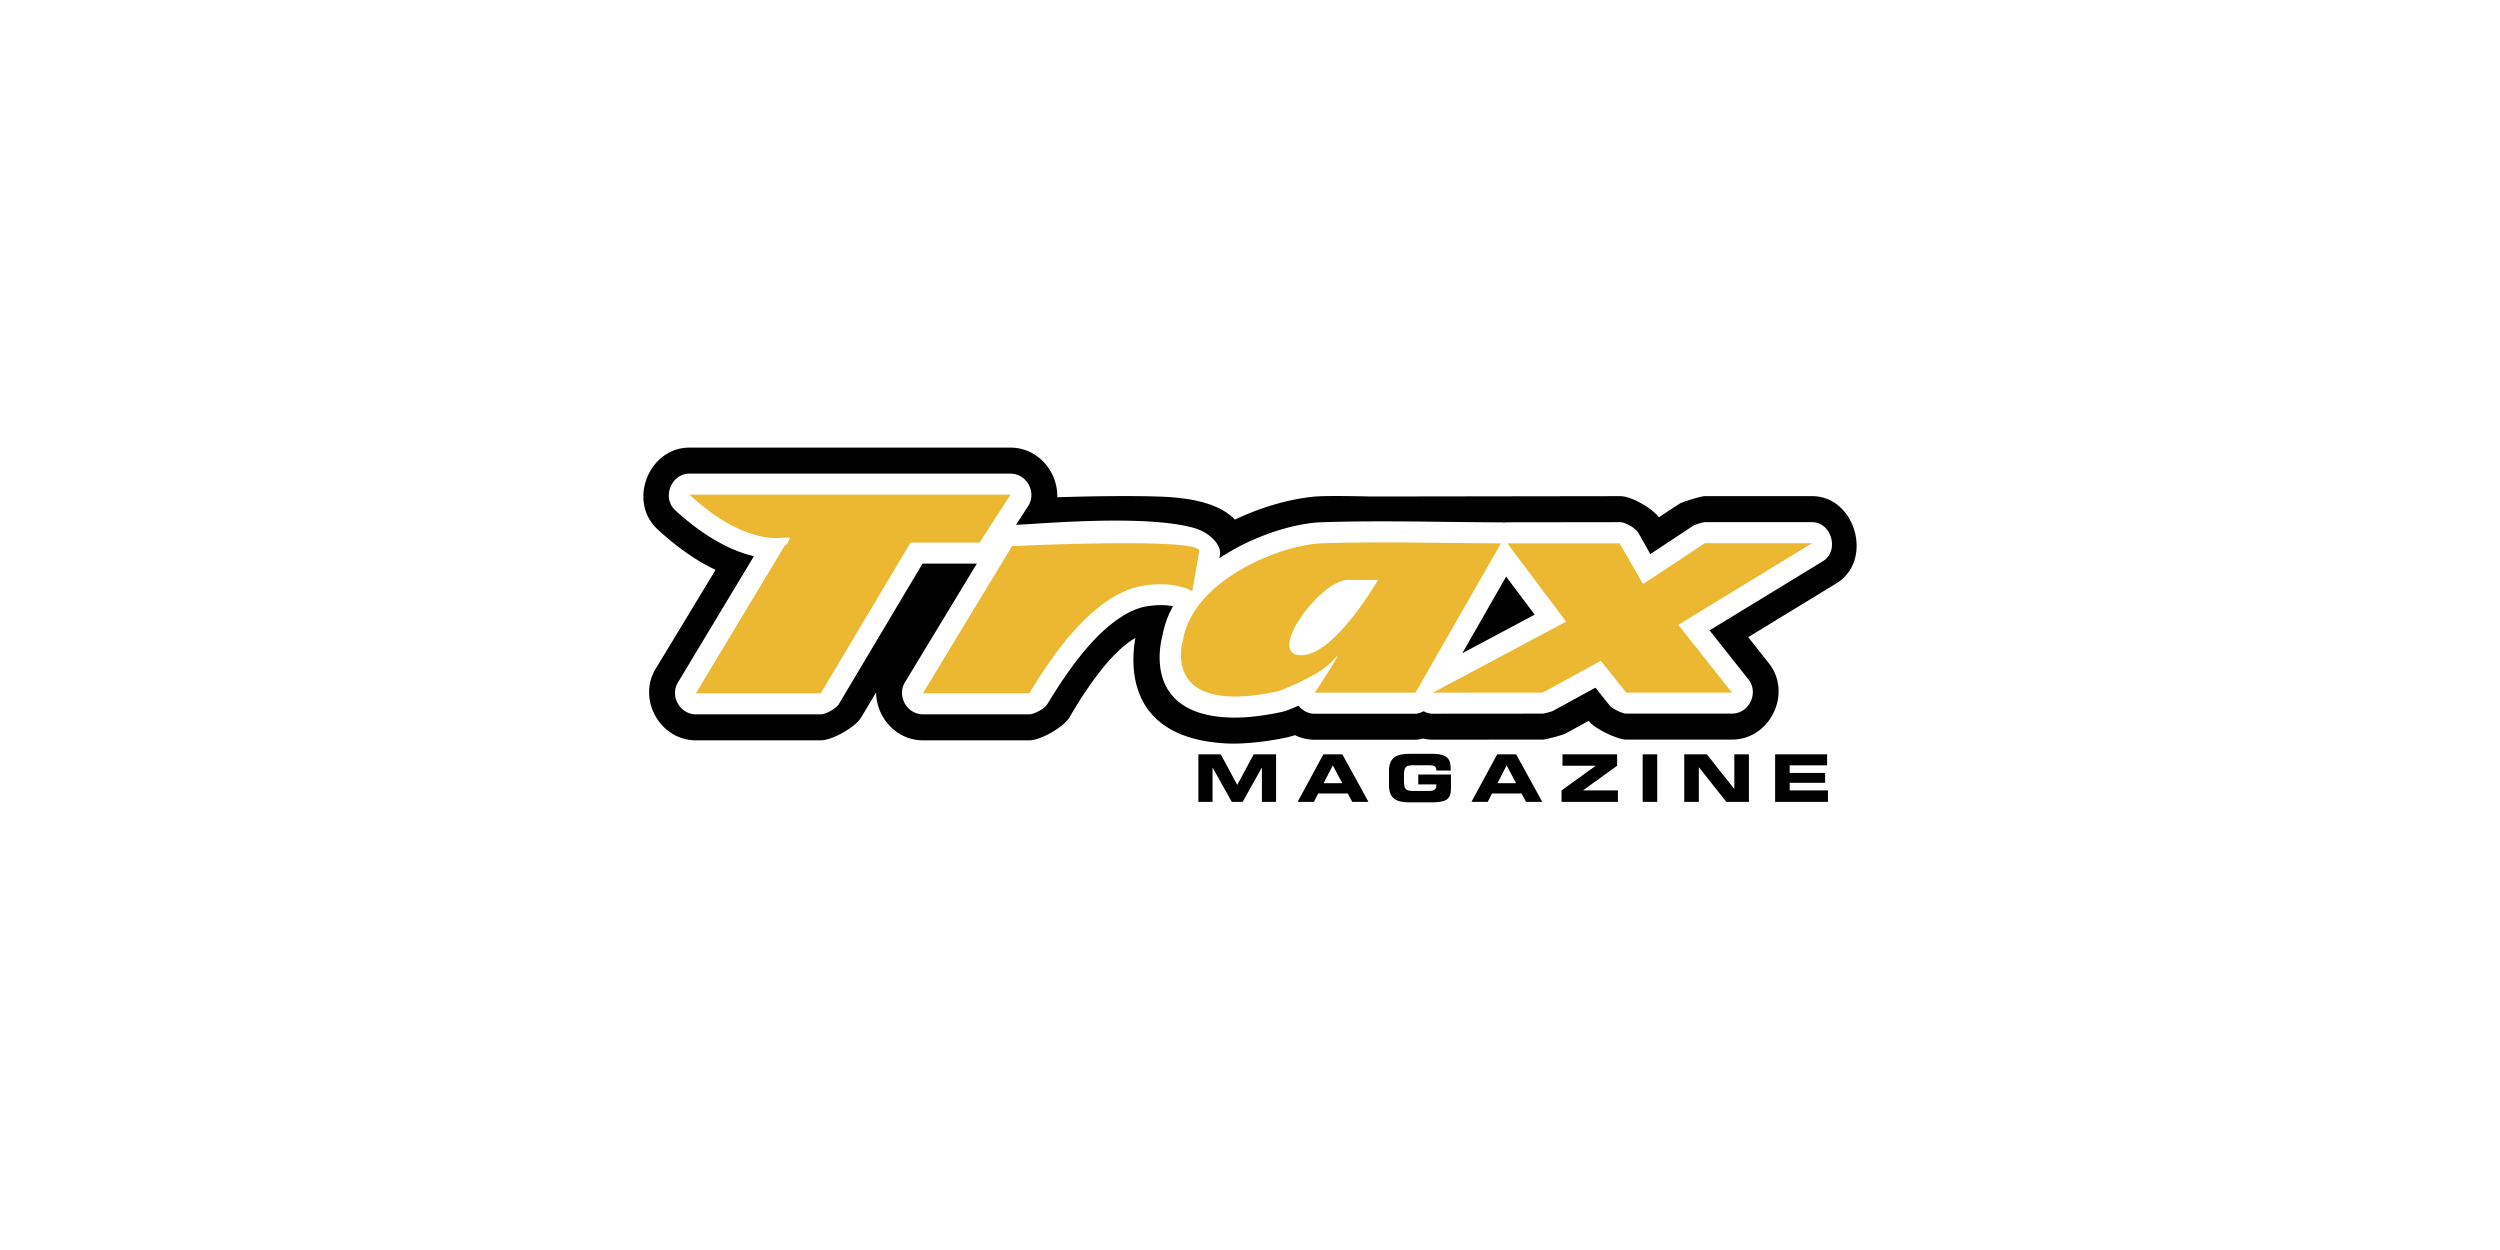<svg xmlns="http://www.w3.org/2000/svg" width="1000" height="500" viewBox="0 0 192.756 192.756"><path fill-rule="evenodd" clip-rule="evenodd" fill="#fff" d="M0 0h192.756v192.756H0V0z"/><path fill-rule="evenodd" clip-rule="evenodd" d="M88.417 116.322h3.451l2.54 4.715 2.541-4.715h3.451v7.326h-2.187v-5.261h-.02l-2.944 5.261h-1.681l-2.945-5.261h-.02v5.261h-2.186v-7.326zM107.693 116.322h2.926l4.027 7.326h-2.5l-.699-1.295h-4.553l-.658 1.295h-2.51l3.967-7.326zm.041 4.451h2.873l-1.457-2.752-1.416 2.752zM117.811 118.893c0-2.146 1.205-2.652 3.229-2.652h3.381c2.551 0 2.904.922 2.904 2.348v.232h-2.207c0-.729-.414-.818-1.133-.818h-2.439c-1.133 0-1.426.271-1.426 1.527v.91c0 1.256.293 1.529 1.426 1.529h2.398c.588 0 1.174-.092 1.174-.801v-.211h-2.793v-1.52h5.041v2.086c0 2.105-1.094 2.205-3.623 2.205h-2.703c-2.023 0-3.229-.506-3.229-2.65v-2.185zM134.494 116.322h2.926l4.027 7.326h-2.5l-.697-1.295h-4.555l-.658 1.295h-2.51l3.967-7.326zm.041 4.451h2.875l-1.457-2.752-1.418 2.752zM144.42 121.887l5.252-3.785v-.02h-5.11v-1.76h8.43v1.76l-5.242 3.785v.02h5.363v1.761h-8.693v-1.761zM156.926 116.322h2.248v7.326h-2.248v-7.326zM163.342 116.322h3.482l4.219 5.323h.021v-5.323h2.247v7.326h-3.483l-4.219-5.324h-.021v5.324h-2.246v-7.326zM177.354 116.322h8.015v1.699H179.6v1.174h5.466v1.518H179.6v1.174h5.9v1.761h-8.146v-7.326z"/><path d="M153.445 76.508c1.678-.002 4.766 1.728 6.002 3.254l3.078-2.036c.502-.332 3.395-1.219 3.996-1.219h16.533c6.707 0 9.508 9.931 3.768 13.434l-13.621 8.314 3.195 4.035c3.65 4.607.189 11.76-5.695 11.76h-16.307c-1.361 0-4.818-1.684-5.668-2.748l-.115-.145-3.637 1.986c-.389.213-3.018.906-3.457.906l-16.938.014a6.161 6.161 0 0 1-1.533-.186c-.424.123-.816.193-1.15.193h-15.531a6.892 6.892 0 0 1-3.057-.707l-.133.049c-.029.012-.877.248-.908.256a45.634 45.634 0 0 1-4.967.801c-1.845.191-3.384.238-4.659.168-15.125-.84-14.723-11.832-13.933-16.27-.401.232-.79.492-1.164.773-1.896 1.426-3.704 3.557-5.23 5.648-1.824 2.498-3.001 4.52-3.737 5.775-.907 1.547-4.449 3.6-6.235 3.6h-16.4c-4.166 0-7.208-3.607-7.214-7.402l-2.299 3.859c-.906 1.521-4.463 3.543-6.235 3.543H10.932c-5.511 0-9.059-6.314-6.207-11.025l9.242-15.262a29.725 29.725 0 0 1-3.206-1.775c-1.776-1.131-3.706-2.597-5.756-4.493-4.618-4.271-1.363-12.583 4.932-12.583h49.51c4.266 0 7.342 3.774 7.202 7.651 4.959-.151 11.466-.272 16.234-.081 4.987.201 9.003 1.237 11.172 3.537a41.405 41.405 0 0 1 3.409-1.444 38.373 38.373 0 0 1 4.965-1.478c1.85-.413 3.516-.646 4.896-.691.918-.03 2.045-.038 3.393-.028 1.336.01 2.748.035 4.299.071l38.428-.054z"/><path d="M136.061 80.542l17.385-.023c.826-.001 2.42.939 2.826 1.661l1.838 3.264 6.625-4.379c.225-.148 1.518-.545 1.787-.545h16.533c3 0 4.252 4.442 1.686 6.009l-17.494 10.676 6.002 7.578c1.633 2.061.086 5.26-2.547 5.26h-16.307c-.609 0-2.154-.752-2.535-1.229l-2.213-2.771-6.582 3.596c-.174.094-1.35.404-1.547.404l-16.938.014a2.743 2.743 0 0 1-1.416-.385c-.463.234-.932.393-1.268.393h-15.531c-1.041 0-1.922-.504-2.496-1.242-1.203.52-2.033.816-2.041.82l-.406.113c-1.5.326-2.885.557-4.158.701a27.198 27.198 0 0 1-3.744.195c-13.275-.314-11.146-10.74-10.646-12.646a14.737 14.737 0 0 1 1.634-4.521c-.851-.177-2.159-.281-3.993.004-1.223.19-2.465.715-3.687 1.458-1.344.816-2.604 1.856-3.763 3-1.796 1.773-3.407 3.828-4.75 5.73-1.367 1.934-2.476 3.748-3.222 4.945-.404.65-1.987 1.535-2.751 1.535h-16.4c-2.465 0-4.052-2.826-2.776-4.932l11.09-18.312H45.88L32.981 108.57c-.405.682-1.997 1.586-2.789 1.586h-19.26c-2.452 0-4.044-2.799-2.777-4.906l11.72-19.478a19.27 19.27 0 0 1-2.873-.93c-1.405-.577-2.982-1.393-4.692-2.541a37.666 37.666 0 0 1-4.58-3.636c-2.066-1.911-.61-5.629 2.206-5.629h49.51c2.498 0 4.083 2.893 2.726 4.995L60.3 80.932c3.715-.149 19.907-1.65 27.452.483 2.515.711 4.244 2.701 3.998 4.113l-.097.555a33.993 33.993 0 0 1 5.349-2.904 35.914 35.914 0 0 1 5.352-1.854c1.863-.477 3.613-.745 5.098-.794 6.301-.208 12.684-.133 19.043-.059 2.885.034 5.766.068 8.58.075.162 0 .322.014.477.038a3.04 3.04 0 0 1 .509-.043zm-6.944 20.187l11.16-5.947-4.402-5.861-6.758 11.808z" fill="#fff"/><path d="M107.553 83.776c-3.943.131-10.338 2.148-15.16 5.744-3.194 2.382-5.698 5.458-6.341 9.136 0 0-2.726 8.506 7.544 8.748 1.902.047 4.25-.191 7.143-.82 0 0 6.373-2.281 8.566-4.887 2.193-2.607-2.939 5.119-2.939 5.119h15.531l13.178-23.025c-9.136-.021-18.401-.317-27.522-.015zm-3.131 17.269c-5.902.217 2.795-11.621 7.031-11.621h4.67s-6.566 11.431-11.701 11.621zM59.688 84.21s29.246-1.412 28.866.76l-1.083 6.191s-2.568-1.629-7.451-.869c-2.355.367-4.581 1.515-6.621 3.068-5.213 3.969-9.212 10.583-11.059 13.549h-16.4L59.688 84.21zm-29.496 22.7h-19.26l13.79-22.917h.236l.51-1.086h-1.175s-2.271.499-6.06-1.057c-2.273-.933-5.093-2.605-8.295-5.568h49.51l-4.768 7.386H44.035L30.192 106.91zm105.869-23.123l17.314-.007 3.617 6.285 9.529-6.301h16.533l-20.627 12.588 8.273 10.445h-16.307l-3.912-4.896-8.965 4.896-16.938.014 20.549-10.952-9.066-12.072z" fill-rule="evenodd" clip-rule="evenodd" fill="#ecb731"/></svg>

